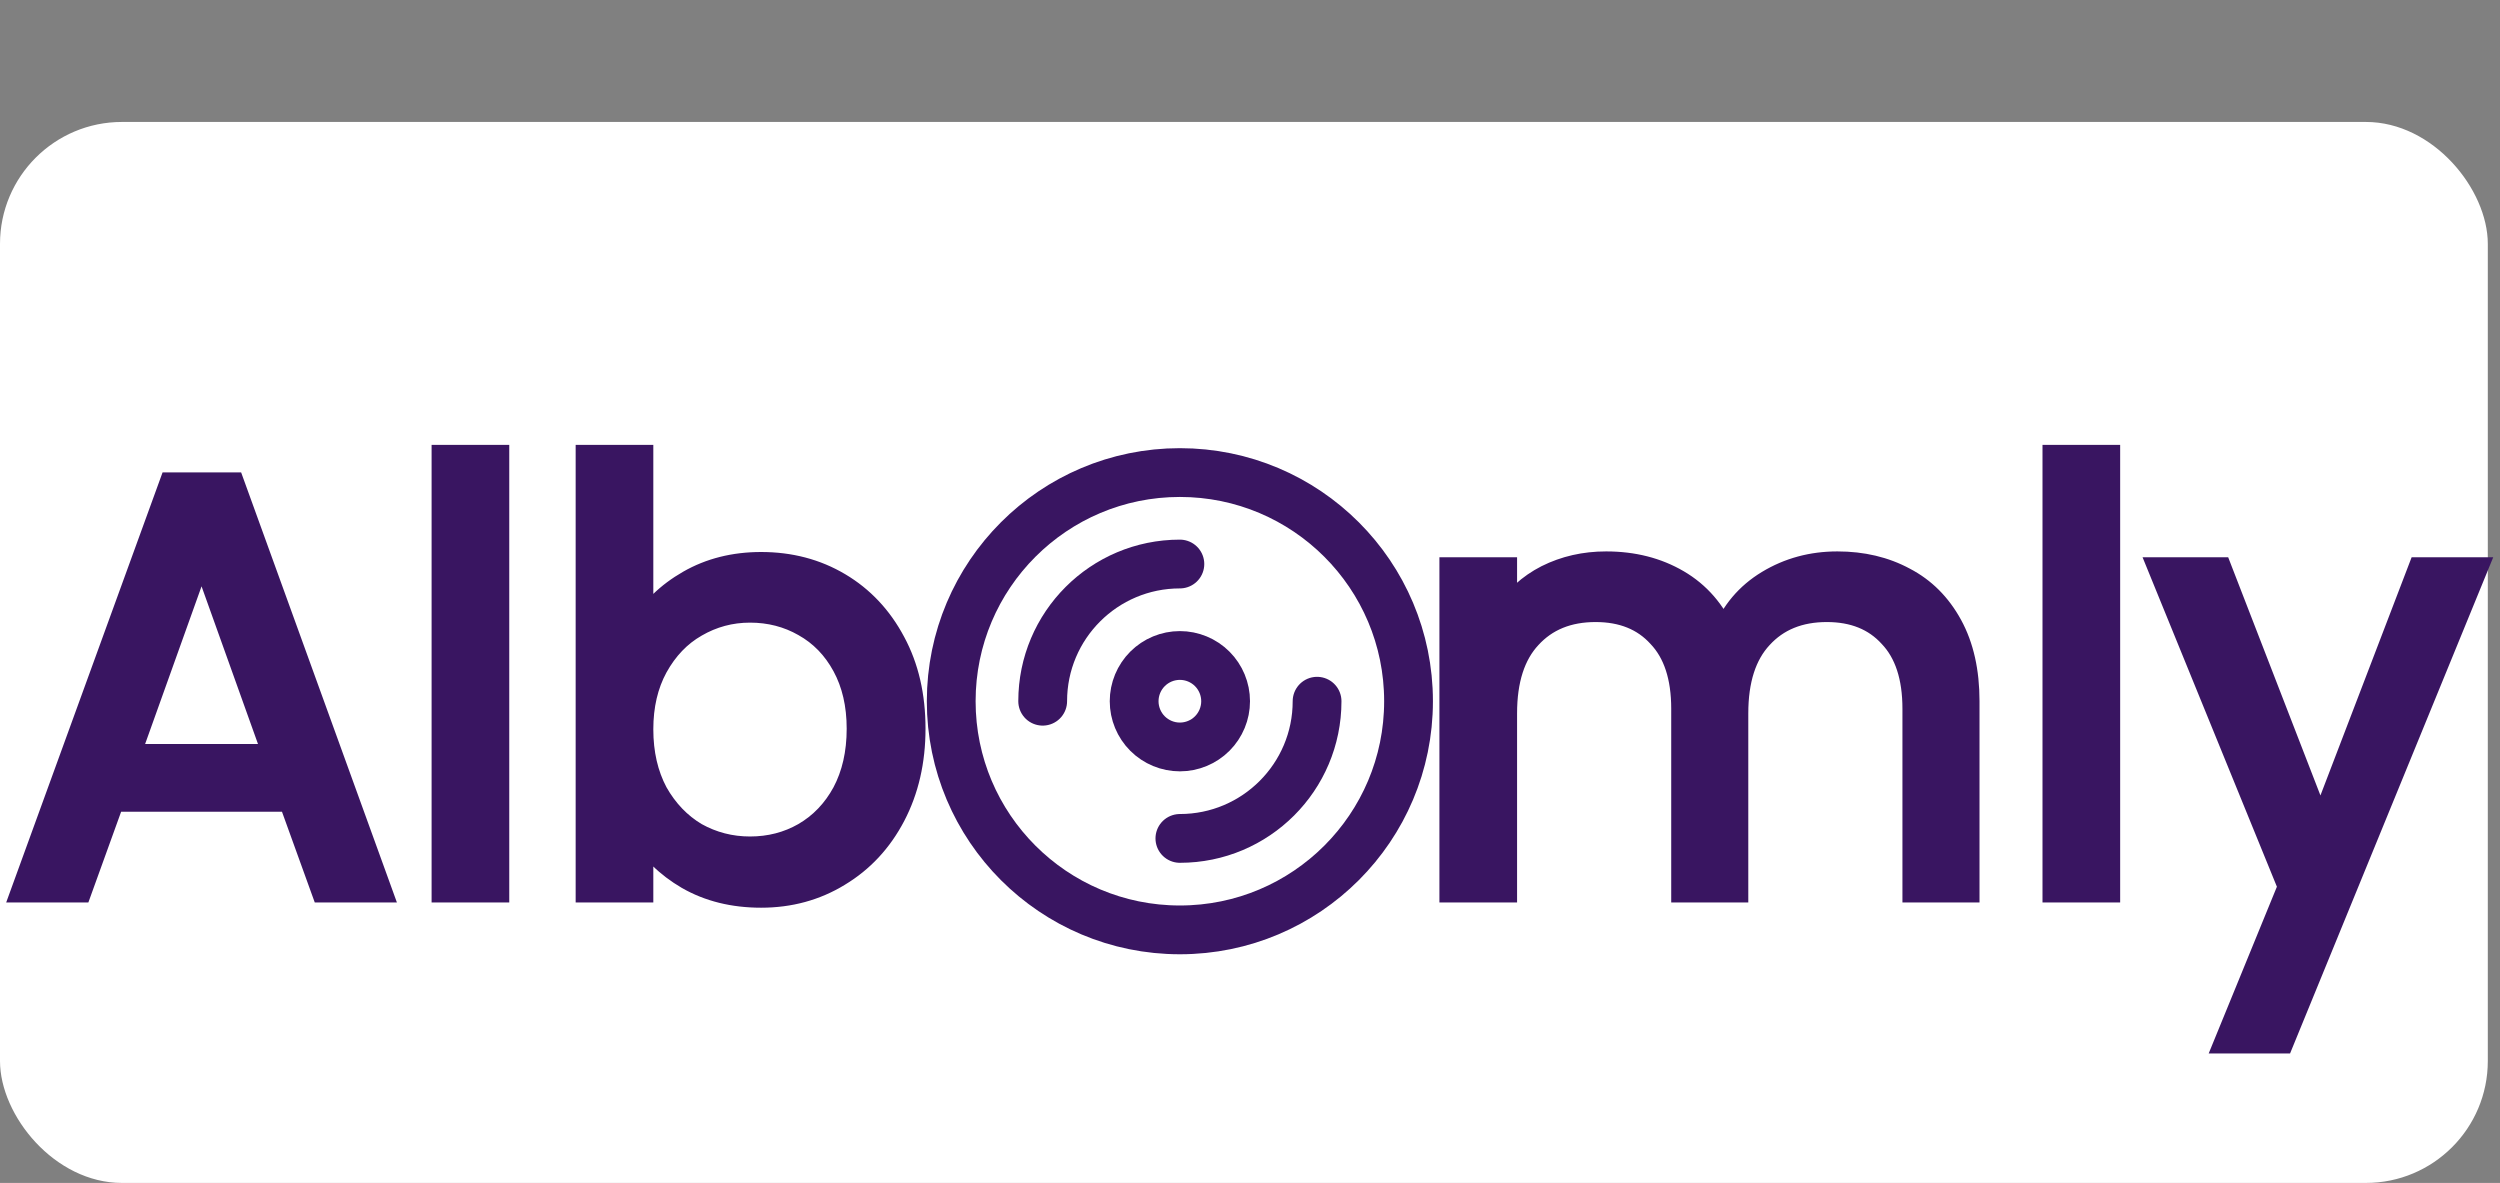 <svg width="205" height="97" viewBox="0 0 205 97" fill="none" xmlns="http://www.w3.org/2000/svg">
<rect x="0" y="0" width="205" height="97" fill="#808080" stroke="none"/>
<rect y="10" width="204" height="87" rx="10" fill="white"/>
<mask id="path-2-outside-1_189_659" maskUnits="userSpaceOnUse" x="0" y="36" width="205" height="51" fill="black">
<rect fill="white" y="36" width="205" height="51"/>
<path d="M23.824 65.56H9.232L6.544 73H1.936L14.032 39.736H19.072L31.12 73H26.512L23.824 65.56ZM22.576 62.008L16.528 45.112L10.48 62.008H22.576ZM40.759 37.48V73H36.391V37.48H40.759ZM52.572 51.592C53.468 50.024 54.78 48.744 56.508 47.752C58.236 46.76 60.204 46.264 62.412 46.264C64.78 46.264 66.908 46.824 68.796 47.944C70.684 49.064 72.172 50.648 73.26 52.696C74.348 54.712 74.892 57.064 74.892 59.752C74.892 62.408 74.348 64.776 73.26 66.856C72.172 68.936 70.668 70.552 68.748 71.704C66.86 72.856 64.748 73.432 62.412 73.432C60.14 73.432 58.14 72.936 56.412 71.944C54.716 70.952 53.436 69.688 52.572 68.152V73H48.204V37.48H52.572V51.592ZM70.428 59.752C70.428 57.768 70.028 56.04 69.228 54.568C68.428 53.096 67.34 51.976 65.964 51.208C64.62 50.44 63.132 50.056 61.5 50.056C59.9 50.056 58.412 50.456 57.036 51.256C55.692 52.024 54.604 53.16 53.772 54.664C52.972 56.136 52.572 57.848 52.572 59.8C52.572 61.784 52.972 63.528 53.772 65.032C54.604 66.504 55.692 67.64 57.036 68.44C58.412 69.208 59.9 69.592 61.5 69.592C63.132 69.592 64.62 69.208 65.964 68.44C67.34 67.64 68.428 66.504 69.228 65.032C70.028 63.528 70.428 61.768 70.428 59.752ZM150.664 46.216C152.712 46.216 154.536 46.648 156.136 47.512C157.736 48.344 159 49.608 159.928 51.304C160.856 53 161.32 55.064 161.32 57.496V73H157V58.12C157 55.496 156.344 53.496 155.032 52.12C153.752 50.712 152.008 50.008 149.8 50.008C147.528 50.008 145.72 50.744 144.376 52.216C143.032 53.656 142.36 55.752 142.36 58.504V73H138.04V58.12C138.04 55.496 137.384 53.496 136.072 52.12C134.792 50.712 133.048 50.008 130.84 50.008C128.568 50.008 126.76 50.744 125.416 52.216C124.072 53.656 123.4 55.752 123.4 58.504V73H119.032V46.696H123.4V50.488C124.264 49.112 125.416 48.056 126.856 47.32C128.328 46.584 129.944 46.216 131.704 46.216C133.912 46.216 135.864 46.712 137.56 47.704C139.256 48.696 140.52 50.152 141.352 52.072C142.088 50.216 143.304 48.776 145 47.752C146.696 46.728 148.584 46.216 150.664 46.216ZM172.853 37.48V73H168.485V37.48H172.853ZM202.954 46.696L187.114 85.384H182.602L187.786 72.712L177.178 46.696H182.026L190.282 68.008L198.442 46.696H202.954Z"/>
</mask>
<path d="M23.824 65.56H9.232L6.544 73H1.936L14.032 39.736H19.072L31.12 73H26.512L23.824 65.56ZM22.576 62.008L16.528 45.112L10.48 62.008H22.576ZM40.759 37.48V73H36.391V37.48H40.759ZM52.572 51.592C53.468 50.024 54.78 48.744 56.508 47.752C58.236 46.76 60.204 46.264 62.412 46.264C64.78 46.264 66.908 46.824 68.796 47.944C70.684 49.064 72.172 50.648 73.26 52.696C74.348 54.712 74.892 57.064 74.892 59.752C74.892 62.408 74.348 64.776 73.26 66.856C72.172 68.936 70.668 70.552 68.748 71.704C66.86 72.856 64.748 73.432 62.412 73.432C60.14 73.432 58.14 72.936 56.412 71.944C54.716 70.952 53.436 69.688 52.572 68.152V73H48.204V37.48H52.572V51.592ZM70.428 59.752C70.428 57.768 70.028 56.04 69.228 54.568C68.428 53.096 67.34 51.976 65.964 51.208C64.62 50.44 63.132 50.056 61.5 50.056C59.9 50.056 58.412 50.456 57.036 51.256C55.692 52.024 54.604 53.16 53.772 54.664C52.972 56.136 52.572 57.848 52.572 59.8C52.572 61.784 52.972 63.528 53.772 65.032C54.604 66.504 55.692 67.64 57.036 68.44C58.412 69.208 59.9 69.592 61.5 69.592C63.132 69.592 64.62 69.208 65.964 68.44C67.34 67.64 68.428 66.504 69.228 65.032C70.028 63.528 70.428 61.768 70.428 59.752ZM150.664 46.216C152.712 46.216 154.536 46.648 156.136 47.512C157.736 48.344 159 49.608 159.928 51.304C160.856 53 161.32 55.064 161.32 57.496V73H157V58.12C157 55.496 156.344 53.496 155.032 52.12C153.752 50.712 152.008 50.008 149.8 50.008C147.528 50.008 145.72 50.744 144.376 52.216C143.032 53.656 142.36 55.752 142.36 58.504V73H138.04V58.12C138.04 55.496 137.384 53.496 136.072 52.12C134.792 50.712 133.048 50.008 130.84 50.008C128.568 50.008 126.76 50.744 125.416 52.216C124.072 53.656 123.4 55.752 123.4 58.504V73H119.032V46.696H123.4V50.488C124.264 49.112 125.416 48.056 126.856 47.32C128.328 46.584 129.944 46.216 131.704 46.216C133.912 46.216 135.864 46.712 137.56 47.704C139.256 48.696 140.52 50.152 141.352 52.072C142.088 50.216 143.304 48.776 145 47.752C146.696 46.728 148.584 46.216 150.664 46.216ZM172.853 37.48V73H168.485V37.48H172.853ZM202.954 46.696L187.114 85.384H182.602L187.786 72.712L177.178 46.696H182.026L190.282 68.008L198.442 46.696H202.954Z" fill="#391561"/>
<path d="M23.824 65.56L24.764 65.22L24.526 64.56H23.824V65.56ZM9.232 65.56V64.56H8.53L8.291 65.22L9.232 65.56ZM6.544 73V74H7.246L7.484 73.34L6.544 73ZM1.936 73L0.996 72.658L0.508 74H1.936V73ZM14.032 39.736V38.736H13.331L13.092 39.394L14.032 39.736ZM19.072 39.736L20.012 39.395L19.773 38.736H19.072V39.736ZM31.12 73V74H32.545L32.06 72.659L31.12 73ZM26.512 73L25.571 73.34L25.81 74H26.512V73ZM22.576 62.008V63.008H23.996L23.517 61.671L22.576 62.008ZM16.528 45.112L17.469 44.775L16.528 42.145L15.586 44.775L16.528 45.112ZM10.48 62.008L9.538 61.671L9.059 63.008H10.48V62.008ZM23.824 64.56H9.232V66.56H23.824V64.56ZM8.291 65.22L5.603 72.66L7.484 73.34L10.172 65.9L8.291 65.22ZM6.544 72H1.936V74H6.544V72ZM2.875 73.342L14.971 40.078L13.092 39.394L0.996 72.658L2.875 73.342ZM14.032 40.736H19.072V38.736H14.032V40.736ZM18.131 40.077L30.179 73.341L32.06 72.659L20.012 39.395L18.131 40.077ZM31.12 72H26.512V74H31.12V72ZM27.452 72.66L24.764 65.22L22.883 65.9L25.571 73.34L27.452 72.66ZM23.517 61.671L17.469 44.775L15.586 45.449L21.634 62.345L23.517 61.671ZM15.586 44.775L9.538 61.671L11.421 62.345L17.469 45.449L15.586 44.775ZM10.48 63.008H22.576V61.008H10.48V63.008ZM40.759 37.48H41.759V36.48H40.759V37.48ZM40.759 73V74H41.759V73H40.759ZM36.391 73H35.391V74H36.391V73ZM36.391 37.48V36.48H35.391V37.48H36.391ZM39.759 37.48V73H41.759V37.48H39.759ZM40.759 72H36.391V74H40.759V72ZM37.391 73V37.48H35.391V73H37.391ZM36.391 38.48H40.759V36.48H36.391V38.48ZM52.572 51.592H51.572V55.358L53.44 52.088L52.572 51.592ZM56.508 47.752L57.006 48.619L56.508 47.752ZM68.796 47.944L69.306 47.084L68.796 47.944ZM73.26 52.696L72.377 53.165L72.38 53.171L73.26 52.696ZM73.26 66.856L74.146 67.32L73.26 66.856ZM68.748 71.704L68.233 70.847L68.227 70.85L68.748 71.704ZM56.412 71.944L55.907 72.807L55.914 72.811L56.412 71.944ZM52.572 68.152L53.443 67.662L51.572 64.335V68.152H52.572ZM52.572 73V74H53.572V73H52.572ZM48.204 73H47.204V74H48.204V73ZM48.204 37.48V36.48H47.204V37.48H48.204ZM52.572 37.48H53.572V36.48H52.572V37.48ZM69.228 54.568L70.106 54.09V54.09L69.228 54.568ZM65.964 51.208L65.468 52.076L65.476 52.081L65.964 51.208ZM57.036 51.256L57.532 52.124L57.538 52.12L57.036 51.256ZM53.772 54.664L52.897 54.18L52.893 54.187L53.772 54.664ZM53.772 65.032L52.889 65.502L52.895 65.513L52.901 65.524L53.772 65.032ZM57.036 68.44L56.524 69.299L56.536 69.306L56.548 69.313L57.036 68.44ZM65.964 68.44L66.46 69.308L66.466 69.305L65.964 68.44ZM69.228 65.032L70.106 65.51L70.111 65.502L69.228 65.032ZM53.44 52.088C54.239 50.69 55.416 49.532 57.006 48.619L56.01 46.885C54.144 47.956 52.697 49.358 51.704 51.096L53.44 52.088ZM57.006 48.619C58.566 47.723 60.359 47.264 62.412 47.264V45.264C60.048 45.264 57.905 45.797 56.01 46.885L57.006 48.619ZM62.412 47.264C64.615 47.264 66.564 47.783 68.286 48.804L69.306 47.084C67.251 45.865 64.945 45.264 62.412 45.264V47.264ZM68.286 48.804C70.007 49.825 71.37 51.27 72.377 53.165L74.143 52.227C72.974 50.026 71.361 48.303 69.306 47.084L68.286 48.804ZM72.38 53.171C73.376 55.018 73.892 57.201 73.892 59.752H75.892C75.892 56.927 75.319 54.406 74.14 52.221L72.38 53.171ZM73.892 59.752C73.892 62.268 73.377 64.473 72.374 66.392L74.146 67.32C75.318 65.079 75.892 62.548 75.892 59.752H73.892ZM72.374 66.392C71.367 68.318 69.988 69.794 68.233 70.847L69.262 72.561C71.348 71.31 72.977 69.554 74.146 67.32L72.374 66.392ZM68.227 70.85C66.505 71.901 64.575 72.432 62.412 72.432V74.432C64.921 74.432 67.215 73.811 69.269 72.558L68.227 70.85ZM62.412 72.432C60.29 72.432 58.466 71.97 56.91 71.077L55.914 72.811C57.814 73.902 59.99 74.432 62.412 74.432V72.432ZM56.917 71.081C55.356 70.168 54.211 69.026 53.443 67.662L51.7 68.642C52.661 70.35 54.076 71.736 55.907 72.807L56.917 71.081ZM51.572 68.152V73H53.572V68.152H51.572ZM52.572 72H48.204V74H52.572V72ZM49.204 73V37.48H47.204V73H49.204ZM48.204 38.48H52.572V36.48H48.204V38.48ZM51.572 37.48V51.592H53.572V37.48H51.572ZM71.428 59.752C71.428 57.632 71 55.734 70.106 54.09L68.349 55.045C69.056 56.346 69.428 57.904 69.428 59.752H71.428ZM70.106 54.09C69.222 52.463 68.003 51.201 66.451 50.335L65.476 52.081C66.677 52.751 67.634 53.729 68.349 55.045L70.106 54.09ZM66.46 50.34C64.957 49.481 63.296 49.056 61.5 49.056V51.056C62.968 51.056 64.283 51.399 65.468 52.076L66.46 50.34ZM61.5 49.056C59.724 49.056 58.063 49.502 56.533 50.392L57.538 52.12C58.761 51.41 60.075 51.056 61.5 51.056V49.056ZM56.54 50.388C55.019 51.257 53.807 52.534 52.897 54.18L54.647 55.148C55.4 53.786 56.364 52.791 57.532 52.124L56.54 50.388ZM52.893 54.187C52.001 55.828 51.572 57.709 51.572 59.8H53.572C53.572 57.987 53.942 56.444 54.65 55.142L52.893 54.187ZM51.572 59.8C51.572 61.921 52 63.831 52.889 65.502L54.655 64.562C53.943 63.225 53.572 61.647 53.572 59.8H51.572ZM52.901 65.524C53.812 67.135 55.019 68.403 56.524 69.299L57.547 67.581C56.365 66.877 55.396 65.873 54.642 64.54L52.901 65.524ZM56.548 69.313C58.076 70.166 59.732 70.592 61.5 70.592V68.592C60.068 68.592 58.748 68.25 57.523 67.567L56.548 69.313ZM61.5 70.592C63.296 70.592 64.957 70.167 66.46 69.308L65.468 67.572C64.283 68.249 62.968 68.592 61.5 68.592V70.592ZM66.466 69.305C68.009 68.407 69.224 67.134 70.106 65.51L68.349 64.555C67.632 65.874 66.67 66.873 65.461 67.576L66.466 69.305ZM70.111 65.502C71.001 63.829 71.428 61.902 71.428 59.752H69.428C69.428 61.634 69.055 63.227 68.345 64.562L70.111 65.502ZM156.136 47.512L155.661 48.392L155.668 48.396L155.675 48.399L156.136 47.512ZM159.928 51.304L159.051 51.784V51.784L159.928 51.304ZM161.32 73V74H162.32V73H161.32ZM157 73H156V74H157V73ZM155.032 52.12L154.292 52.793L154.3 52.801L154.308 52.81L155.032 52.12ZM144.376 52.216L145.107 52.898L145.114 52.89L144.376 52.216ZM142.36 73V74H143.36V73H142.36ZM138.04 73H137.04V74H138.04V73ZM136.072 52.12L135.332 52.793L135.34 52.801L135.348 52.81L136.072 52.12ZM125.416 52.216L126.147 52.898L126.154 52.89L125.416 52.216ZM123.4 73V74H124.4V73H123.4ZM119.032 73H118.032V74H119.032V73ZM119.032 46.696V45.696H118.032V46.696H119.032ZM123.4 46.696H124.4V45.696H123.4V46.696ZM123.4 50.488H122.4V53.961L124.247 51.02L123.4 50.488ZM126.856 47.32L126.409 46.425L126.401 46.43L126.856 47.32ZM137.56 47.704L137.055 48.567L137.56 47.704ZM141.352 52.072L140.434 52.47L141.393 54.681L142.282 52.441L141.352 52.072ZM145 47.752L145.517 48.608L145 47.752ZM150.664 47.216C152.567 47.216 154.224 47.616 155.661 48.392L156.611 46.632C154.847 45.68 152.857 45.216 150.664 45.216V47.216ZM155.675 48.399C157.086 49.133 158.211 50.249 159.051 51.784L160.805 50.824C159.789 48.967 158.386 47.555 156.597 46.625L155.675 48.399ZM159.051 51.784C159.88 53.3 160.32 55.189 160.32 57.496H162.32C162.32 54.939 161.832 52.7 160.805 50.824L159.051 51.784ZM160.32 57.496V73H162.32V57.496H160.32ZM161.32 72H157V74H161.32V72ZM158 73V58.12H156V73H158ZM158 58.12C158 55.338 157.303 53.053 155.756 51.43L154.308 52.81C155.385 53.939 156 55.654 156 58.12H158ZM155.772 51.447C154.271 49.797 152.24 49.008 149.8 49.008V51.008C151.776 51.008 153.233 51.627 154.292 52.793L155.772 51.447ZM149.8 49.008C147.29 49.008 145.198 49.832 143.637 51.542L145.114 52.89C146.242 51.656 147.766 51.008 149.8 51.008V49.008ZM143.645 51.534C142.07 53.221 141.36 55.6 141.36 58.504H143.36C143.36 55.904 143.994 54.09 145.107 52.898L143.645 51.534ZM141.36 58.504V73H143.36V58.504H141.36ZM142.36 72H138.04V74H142.36V72ZM139.04 73V58.12H137.04V73H139.04ZM139.04 58.12C139.04 55.338 138.343 53.053 136.796 51.43L135.348 52.81C136.425 53.939 137.04 55.654 137.04 58.12H139.04ZM136.812 51.447C135.311 49.797 133.28 49.008 130.84 49.008V51.008C132.816 51.008 134.273 51.627 135.332 52.793L136.812 51.447ZM130.84 49.008C128.33 49.008 126.238 49.832 124.677 51.542L126.154 52.89C127.282 51.656 128.806 51.008 130.84 51.008V49.008ZM124.685 51.534C123.11 53.221 122.4 55.6 122.4 58.504H124.4C124.4 55.904 125.034 54.09 126.147 52.898L124.685 51.534ZM122.4 58.504V73H124.4V58.504H122.4ZM123.4 72H119.032V74H123.4V72ZM120.032 73V46.696H118.032V73H120.032ZM119.032 47.696H123.4V45.696H119.032V47.696ZM122.4 46.696V50.488H124.4V46.696H122.4ZM124.247 51.02C125.015 49.796 126.032 48.864 127.311 48.21L126.401 46.43C124.799 47.248 123.512 48.428 122.553 49.956L124.247 51.02ZM127.303 48.214C128.627 47.553 130.088 47.216 131.704 47.216V45.216C129.8 45.216 128.029 45.615 126.409 46.426L127.303 48.214ZM131.704 47.216C133.757 47.216 135.531 47.675 137.055 48.567L138.065 46.841C136.197 45.748 134.067 45.216 131.704 45.216V47.216ZM137.055 48.567C138.555 49.445 139.681 50.731 140.434 52.47L142.27 51.674C141.359 49.573 139.957 47.947 138.065 46.841L137.055 48.567ZM142.282 52.441C142.938 50.786 144.01 49.518 145.517 48.608L144.483 46.896C142.598 48.034 141.238 49.646 140.422 51.703L142.282 52.441ZM145.517 48.608C147.049 47.683 148.757 47.216 150.664 47.216V45.216C148.411 45.216 146.343 45.773 144.483 46.896L145.517 48.608ZM172.853 37.48H173.853V36.48H172.853V37.48ZM172.853 73V74H173.853V73H172.853ZM168.485 73H167.485V74H168.485V73ZM168.485 37.48V36.48H167.485V37.48H168.485ZM171.853 37.48V73H173.853V37.48H171.853ZM172.853 72H168.485V74H172.853V72ZM169.485 73V37.48H167.485V73H169.485ZM168.485 38.48H172.853V36.48H168.485V38.48ZM202.954 46.696L203.879 47.075L204.444 45.696H202.954V46.696ZM187.114 85.384V86.384H187.785L188.039 85.763L187.114 85.384ZM182.602 85.384L181.676 85.005L181.112 86.384H182.602V85.384ZM187.786 72.712L188.711 73.091L188.866 72.713L188.712 72.334L187.786 72.712ZM177.178 46.696V45.696H175.69L176.252 47.074L177.178 46.696ZM182.026 46.696L182.958 46.335L182.711 45.696H182.026V46.696ZM190.282 68.008L189.349 68.369L190.287 70.79L191.215 68.366L190.282 68.008ZM198.442 46.696V45.696H197.754L197.508 46.338L198.442 46.696ZM202.028 46.317L186.188 85.005L188.039 85.763L203.879 47.075L202.028 46.317ZM187.114 84.384H182.602V86.384H187.114V84.384ZM183.527 85.763L188.711 73.091L186.86 72.333L181.676 85.005L183.527 85.763ZM188.712 72.334L178.104 46.318L176.252 47.074L186.86 73.09L188.712 72.334ZM177.178 47.696H182.026V45.696H177.178V47.696ZM181.093 47.057L189.349 68.369L191.214 67.647L182.958 46.335L181.093 47.057ZM191.215 68.366L199.375 47.054L197.508 46.338L189.348 67.65L191.215 68.366ZM198.442 47.696H202.954V45.696H198.442V47.696Z" fill="#391561" mask="url(#path-2-outside-1_189_659)"/>
<path d="M96.75 76.25C107.106 76.25 115.5 67.856 115.5 57.5C115.5 47.144 107.106 38.75 96.75 38.75C86.394 38.75 78 47.144 78 57.5C78 67.856 86.394 76.25 96.75 76.25Z" stroke="#391561" stroke-width="4" stroke-linejoin="round"/>
<path d="M96.75 46.25C90.537 46.25 85.5 51.287 85.5 57.5M96.75 68.75C102.963 68.75 108 63.713 108 57.5" stroke="#391561" stroke-width="4" stroke-linecap="round" stroke-linejoin="round"/>
<path d="M96.75 61.25C97.745 61.25 98.698 60.855 99.402 60.152C100.105 59.448 100.5 58.495 100.5 57.5C100.5 56.505 100.105 55.552 99.402 54.848C98.698 54.145 97.745 53.75 96.75 53.75C95.755 53.75 94.802 54.145 94.098 54.848C93.395 55.552 93 56.505 93 57.5C93 58.495 93.395 59.448 94.098 60.152C94.802 60.855 95.755 61.25 96.75 61.25Z" stroke="#391561" stroke-width="4" stroke-linejoin="round"/>
</svg>
